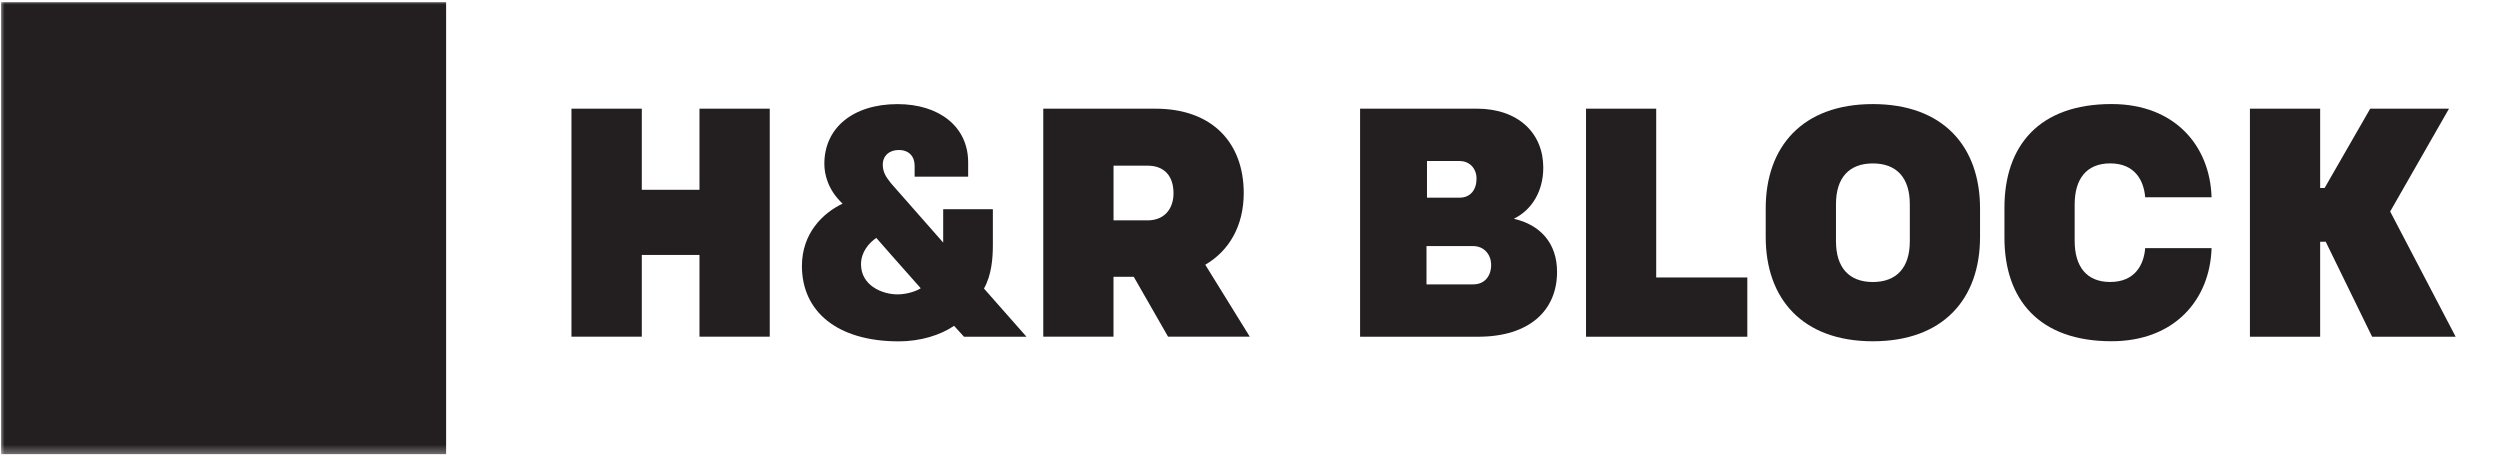 <svg fill="none" height="49" viewBox="0 0 267 49" width="267" xmlns="http://www.w3.org/2000/svg" xmlns:xlink="http://www.w3.org/1999/xlink"><mask id="a" height="49" maskUnits="userSpaceOnUse" width="267" x="0" y="0"><path d="m267 0h-267v48.646h267z" fill="#fff"/></mask><g fill="#231f20" mask="url(#a)"><path d="m47.645.234h-47.528v48.268h47.528z"/><path d="m240.293 11.603h7.5v8.477h.474l4.874-8.477h8.414l-6.284 10.986 6.993 13.373h-8.922l-4.955-10.144h-.594v10.144h-7.5z"/><path d="m225.37 30.115c2.64 0 3.596-1.838 3.735-3.612h7.091c-.168 5.486-3.933 9.941-10.684 9.941-7.744 0-11.438-4.455-11.438-11.062v-3.198c0-6.617 3.699-11.072 11.438-11.072 6.751 0 10.52 4.455 10.684 9.959h-7.091c-.139-1.784-1.095-3.621-3.735-3.621-2.572 0-3.796 1.707-3.796 4.387v3.892c0 2.68 1.224 4.387 3.796 4.387z"/><path d="m203.968 25.769v-3.964c0-2.82-1.407-4.351-3.948-4.351-2.532 0-3.938 1.527-3.938 4.351v3.964c0 2.815 1.406 4.351 3.938 4.351 2.541-.005 3.948-1.536 3.948-4.351zm-15.39-.451v-3.063c0-6.612 3.942-11.139 11.442-11.139 7.508 0 11.448 4.527 11.448 11.139v3.063c0 6.617-3.94 11.13-11.448 11.13-7.495 0-11.442-4.513-11.442-11.13z"/><path d="m169.387 11.603h7.495v18.031h9.732v6.329h-17.227z"/><path d="m157.37 30.368c1.193 0 1.885-.901 1.885-2.072 0-1.085-.732-2.014-1.925-2.014h-4.98v4.09h5.02zm-1.49-9.256c1.184 0 1.814-.869 1.814-2.036 0-1.05-.705-1.878-1.814-1.878h-3.477v3.91h3.477zm-10.618-9.508h12.436c4.489 0 7.124 2.644 7.124 6.297 0 2.468-1.167 4.491-3.145 5.464 2.87.657 4.617 2.639 4.617 5.675 0 4.108-2.945 6.923-8.427 6.923h-12.609v-24.359z"/><path d="m122.559 23.535c1.787 0 2.772-1.216 2.772-2.892 0-1.811-.949-2.95-2.772-2.95h-3.633v5.838h3.633zm-1.473 6.027h-2.164v6.396h-7.5v-24.35h11.988c6.099 0 9.421 3.684 9.421 9.004 0 3.491-1.539 6.162-4.107 7.662l4.754 7.684h-8.728z"/><path d="m95.841 31.439c-1.628 0-3.885-.955-3.885-3.207 0-1.32.847-2.284 1.632-2.824 0 0 3.916 4.468 4.746 5.374-.395.275-1.411.658-2.493.658zm9.247-.622c.83-1.473.95-3.279.95-4.676v-3.797h-5.305v3.563l-5.566-6.324c-.541-.676-.887-1.198-.887-2 0-.932.683-1.563 1.708-1.563 1.104 0 1.694.698 1.694 1.675v1.176h5.717v-1.532c0-3.86-3.149-6.22-7.54-6.22-4.759 0-7.819 2.54-7.819 6.374 0 1.077.346 2.752 1.947 4.256-2.129 1.013-4.342 3.18-4.342 6.662 0 4.838 3.743 8.045 10.347 8.045 2.266 0 4.404-.64 5.903-1.658l1.06 1.167h6.675z"/><path d="m61.031 11.607h7.513v8.662h6.16v-8.662h7.504v24.35h-7.504v-8.729h-6.16v8.729h-7.513z"/></g></svg>